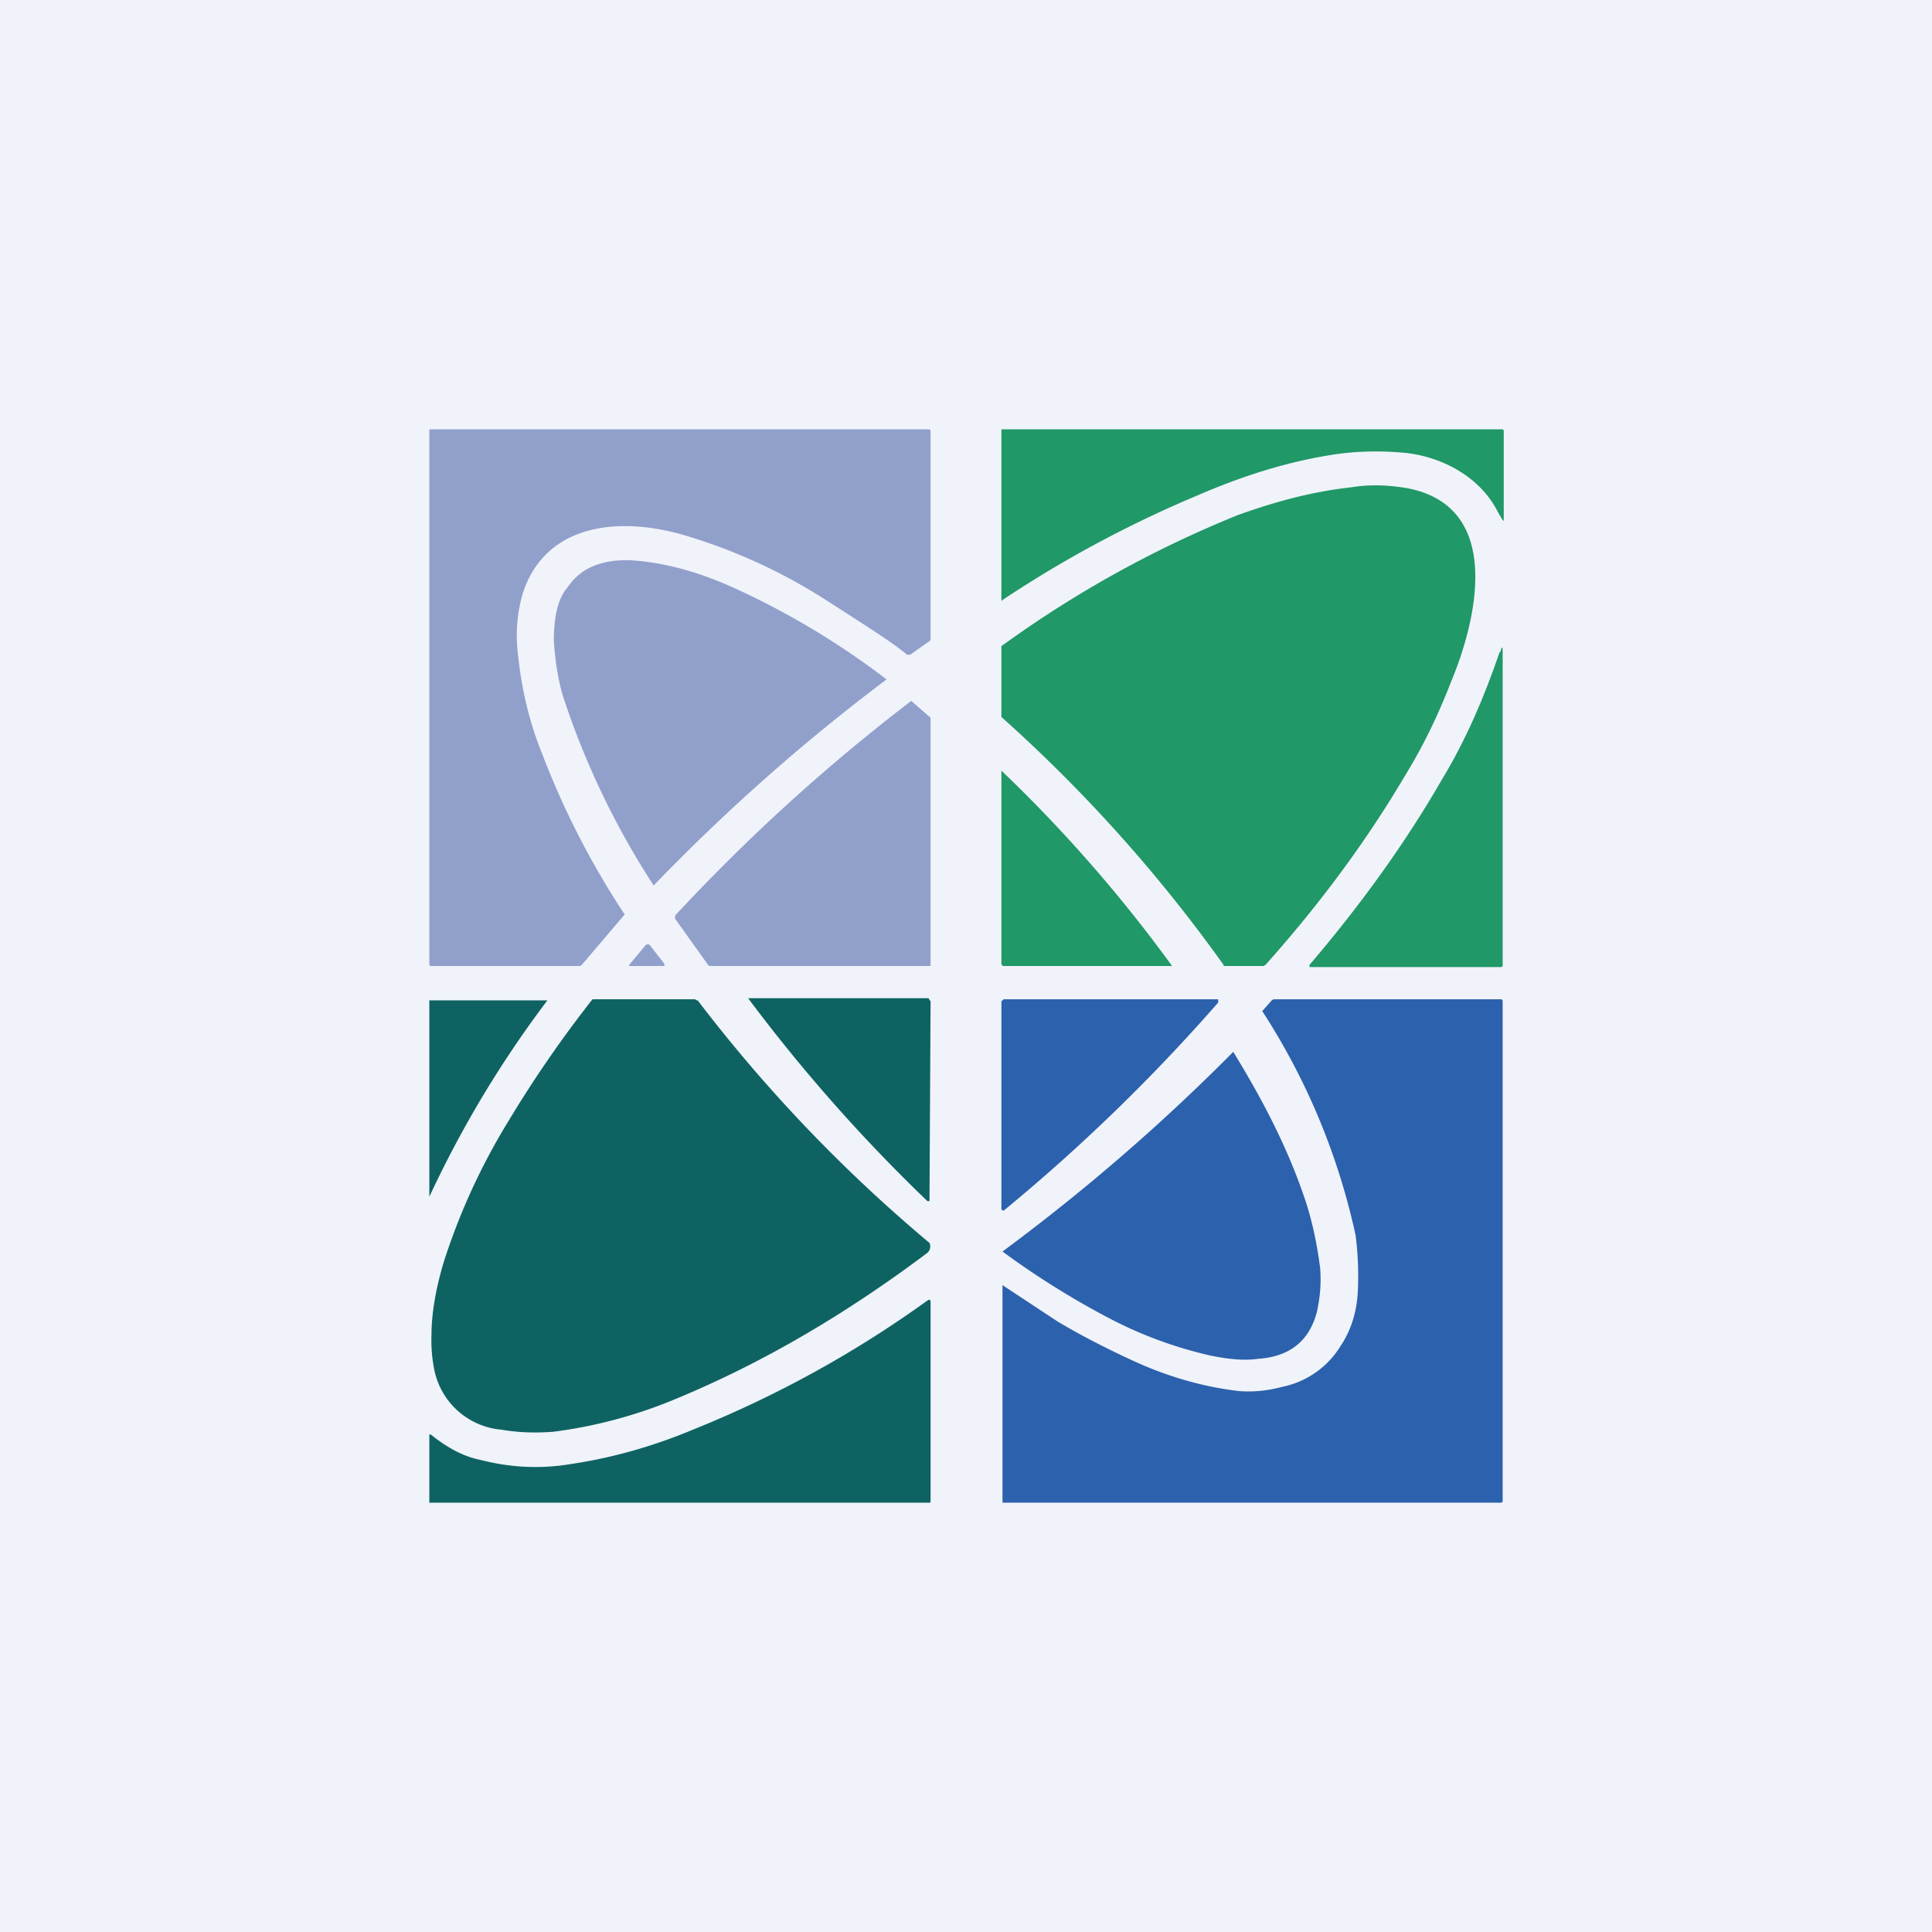 <!-- by TradingView --><svg width="18" height="18" viewBox="0 0 18 18" xmlns="http://www.w3.org/2000/svg"><path fill="#F0F3FA" d="M0 0h18v18H0z"/><path d="M4.02 4h4.63c.01 0 .02 0 .02.02v1.92c0 .02 0 .03-.02.04l-.17.12h-.03c-.1-.09-.35-.25-.74-.5A5.15 5.15 0 0 0 6.42 5c-.6-.19-1.33-.15-1.55.53a1.4 1.4 0 0 0-.05.51c.03.33.1.66.23.98a7.66 7.66 0 0 0 .77 1.5l-.4.47A.04.04 0 0 1 5.4 9H4.02C4.01 9 4 9 4 8.98V4.02C4 4 4 4 4.02 4Z" fill="#91A0CB"/><path d="M9.33 5.6V4H13.99c.01 0 .02 0 .02.02v.81c0 .03 0 .03-.02 0l-.04-.07c-.16-.31-.5-.5-.85-.54-.21-.02-.42-.02-.64.01-.42.06-.85.19-1.29.38a10.85 10.85 0 0 0-1.83.98Z" fill="#209867"/><path d="m11.79 8.99-.02.01h-.37v-.01a14.02 14.02 0 0 0-2.07-2.31v-.66a10.33 10.33 0 0 1 2.2-1.22c.36-.13.7-.22 1.06-.26.18-.03.36-.02.53.01.9.18.63 1.25.4 1.8-.12.31-.26.6-.42.86-.37.63-.81 1.22-1.31 1.78Z" fill="#209867"/><path d="M8.26 6.33a18.13 18.13 0 0 0-2.17 1.92 7.52 7.52 0 0 1-.85-1.78c-.05-.18-.07-.35-.08-.5 0-.23.04-.4.13-.5.12-.18.32-.26.59-.25.3.02.6.1.92.24a7.34 7.34 0 0 1 1.46.87Z" fill="#91A0CB"/><path d="M13.98 6.07c.01-.05.02-.05.02 0V9l-.01.01H12.2v-.02c.47-.55.89-1.13 1.23-1.72.23-.38.4-.78.54-1.19Z" fill="#209867"/><path d="M8.67 9H6.63c-.02 0-.03 0-.04-.02l-.3-.42v-.03a17.43 17.43 0 0 1 2.2-2l.16.14a.03.03 0 0 1 .02.03V9Z" fill="#91A0CB"/><path d="M9.33 8.99V7.18A13.44 13.44 0 0 1 10.92 9H9.34v-.01Z" fill="#209867"/><path d="m6.05 8.8.14.18V9L6.17 9h-.3c-.01 0-.02 0 0-.02l.15-.18h.02Z" fill="#91A0CB"/><path d="M5.1 9.32A10.1 10.1 0 0 0 4 11.15V9.32h1.1ZM6.5 9.32a14.08 14.08 0 0 0 2.16 2.26.08.08 0 0 1-.03.1c-.72.54-1.5 1.01-2.35 1.36a4.4 4.4 0 0 1-1.13.3c-.15.01-.3.01-.48-.02a.7.7 0 0 1-.62-.54 1.38 1.38 0 0 1-.03-.34c0-.2.04-.44.12-.7.14-.43.33-.86.6-1.3a11.07 11.07 0 0 1 .78-1.13h.95a.03.03 0 0 1 .02.01ZM8.66 11.18v.01h-.02A15.34 15.34 0 0 1 6.97 9.3h1.68l.02.03-.01 1.84Z" fill="#0E6362"/><path d="M9.35 9.31h2v.03a17 17 0 0 1-2 1.94l-.02-.01V9.33l.02-.02ZM11.76 9.42l.08-.09a.05.05 0 0 1 .03-.02h2.11c.01 0 .02 0 .02.02v4.65c0 .01 0 .02-.02.02H9.34v-2.01c0-.02 0-.02.01-.01l.5.33c.2.12.43.24.69.36.32.15.66.25 1 .29.13.01.26 0 .41-.04a.83.83 0 0 0 .54-.38c.1-.15.15-.32.16-.5.01-.2 0-.37-.02-.53a6.28 6.28 0 0 0-.87-2.09Z" fill="#2C61AD"/><path d="M9.34 11.66a18.61 18.61 0 0 0 2.15-1.86c.27.44.5.88.66 1.35.07.2.12.43.15.67.01.13 0 .26-.03.4-.07.27-.25.42-.55.44-.14.02-.29 0-.44-.03a3.87 3.87 0 0 1-.93-.34 7.74 7.74 0 0 1-1.01-.63Z" fill="#2C61AD"/><path d="M4 13.98v-.6c0-.02 0-.02.02-.01.15.12.3.2.45.23.27.07.55.09.85.04.4-.06.78-.17 1.16-.33a10.31 10.31 0 0 0 2.17-1.2c.01 0 .02 0 .02.02v1.86a.01.01 0 0 1-.01.01H4L4 13.97Z" fill="#0E6362"/></svg>
